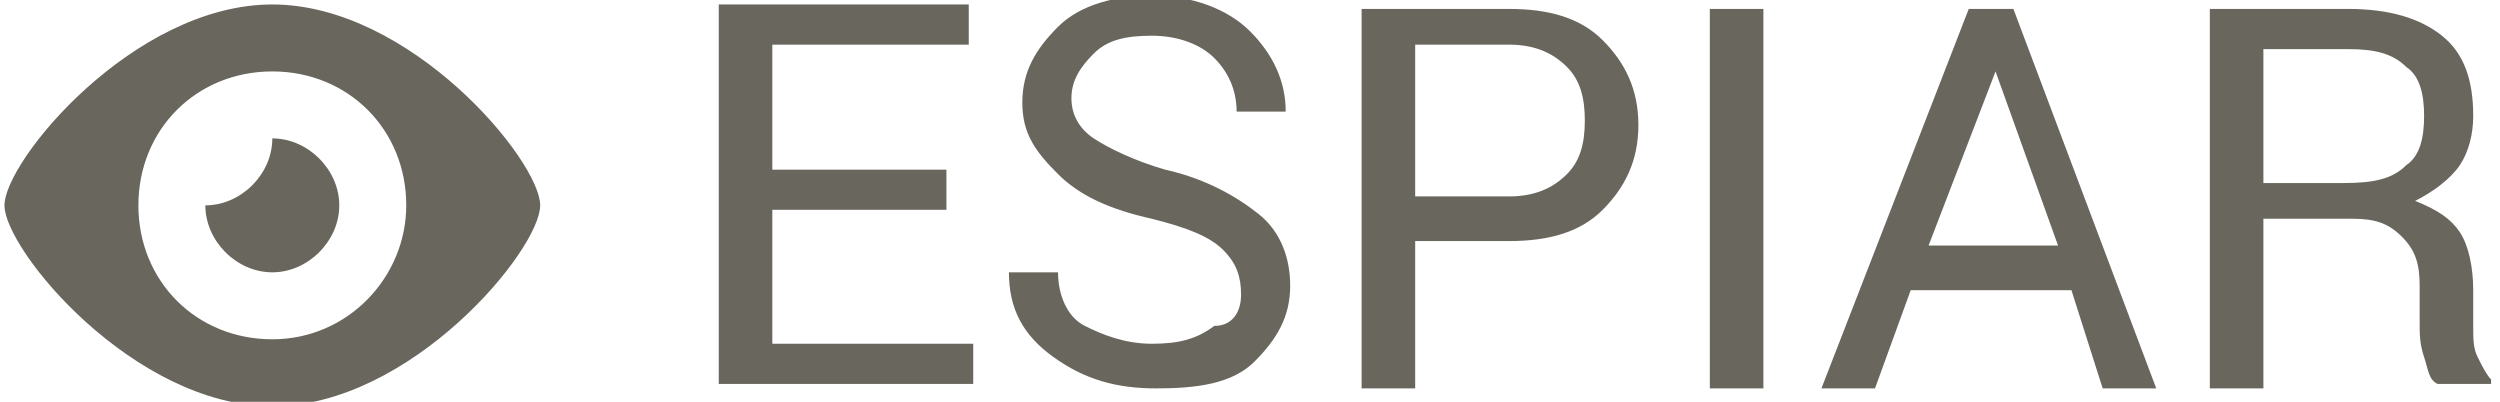 <svg id="Layer_1" xmlns="http://www.w3.org/2000/svg" viewBox="-654 996 56 9"><style>.st0{fill:#69665D;}</style><path class="st0" d="M-647.9 999.1c0 .8-.7 1.5-1.5 1.5 0 .8.7 1.5 1.5 1.5s1.5-.7 1.5-1.5-.7-1.5-1.5-1.5zm0-3c-3.1 0-6 3.5-6 4.5s2.9 4.5 6 4.5 6-3.5 6-4.5-2.9-4.5-6-4.5zm0 7.5c-1.7 0-3-1.3-3-3s1.3-3 3-3 3 1.3 3 3c0 1.6-1.3 3-3 3zM-632.8 1000.7h-3.9v3h4.5v.9h-5.7v-8.5h5.6v.9h-4.4v2.8h3.9v.9zM-626.2 1002.6c0-.4-.1-.7-.4-1-.3-.3-.8-.5-1.6-.7-.9-.2-1.6-.5-2.1-1s-.8-.9-.8-1.6c0-.7.3-1.2.8-1.7s1.3-.7 2.1-.7c.9 0 1.7.3 2.2.8s.8 1.1.8 1.8h-1.1c0-.5-.2-.9-.5-1.2s-.8-.5-1.4-.5c-.6 0-1 .1-1.3.4s-.5.6-.5 1 .2.7.5.9.9.5 1.6.7c.9.2 1.6.6 2.1 1s.7 1 .7 1.6c0 .7-.3 1.2-.8 1.7s-1.3.6-2.2.6c-.9 0-1.6-.2-2.3-.7s-1-1.1-1-1.9h1.1c0 .5.2 1 .6 1.2s.9.4 1.5.4 1-.1 1.4-.4c.4 0 .6-.3.6-.7zM-622.3 1001.3v3.4h-1.2v-8.5h3.3c.9 0 1.6.2 2.1.7s.8 1.1.8 1.9c0 .8-.3 1.4-.8 1.9s-1.2.7-2.1.7h-2.1zm0-.9h2.1c.6 0 1-.2 1.3-.5.3-.3.4-.7.4-1.2s-.1-.9-.4-1.2c-.3-.3-.7-.5-1.3-.5h-2.1v3.4zM-614.5 1004.7h-1.2v-8.5h1.2v8.5zM-607.6 1002.5h-3.6l-.8 2.2h-1.2l3.3-8.5h1l3.2 8.5h-1.2l-.7-2.2zm-3.2-1h2.9l-1.4-3.9-1.5 3.9zM-603.3 1001v3.7h-1.2v-8.5h3.1c.9 0 1.6.2 2.1.6s.7 1 .7 1.8c0 .4-.1.8-.3 1.1s-.6.6-1 .8c.5.2.8.4 1 .7s.3.8.3 1.3v.8c0 .3 0 .5.1.7s.2.4.3.5v.1h-1.2c-.2-.1-.2-.3-.3-.6s-.1-.5-.1-.8v-.8c0-.5-.1-.8-.4-1.1s-.6-.4-1.1-.4h-2zm0-.9h1.8c.7 0 1.1-.1 1.4-.4.3-.2.4-.6.4-1.1 0-.5-.1-.9-.4-1.1-.3-.3-.7-.4-1.3-.4h-1.9v3z"/></svg>